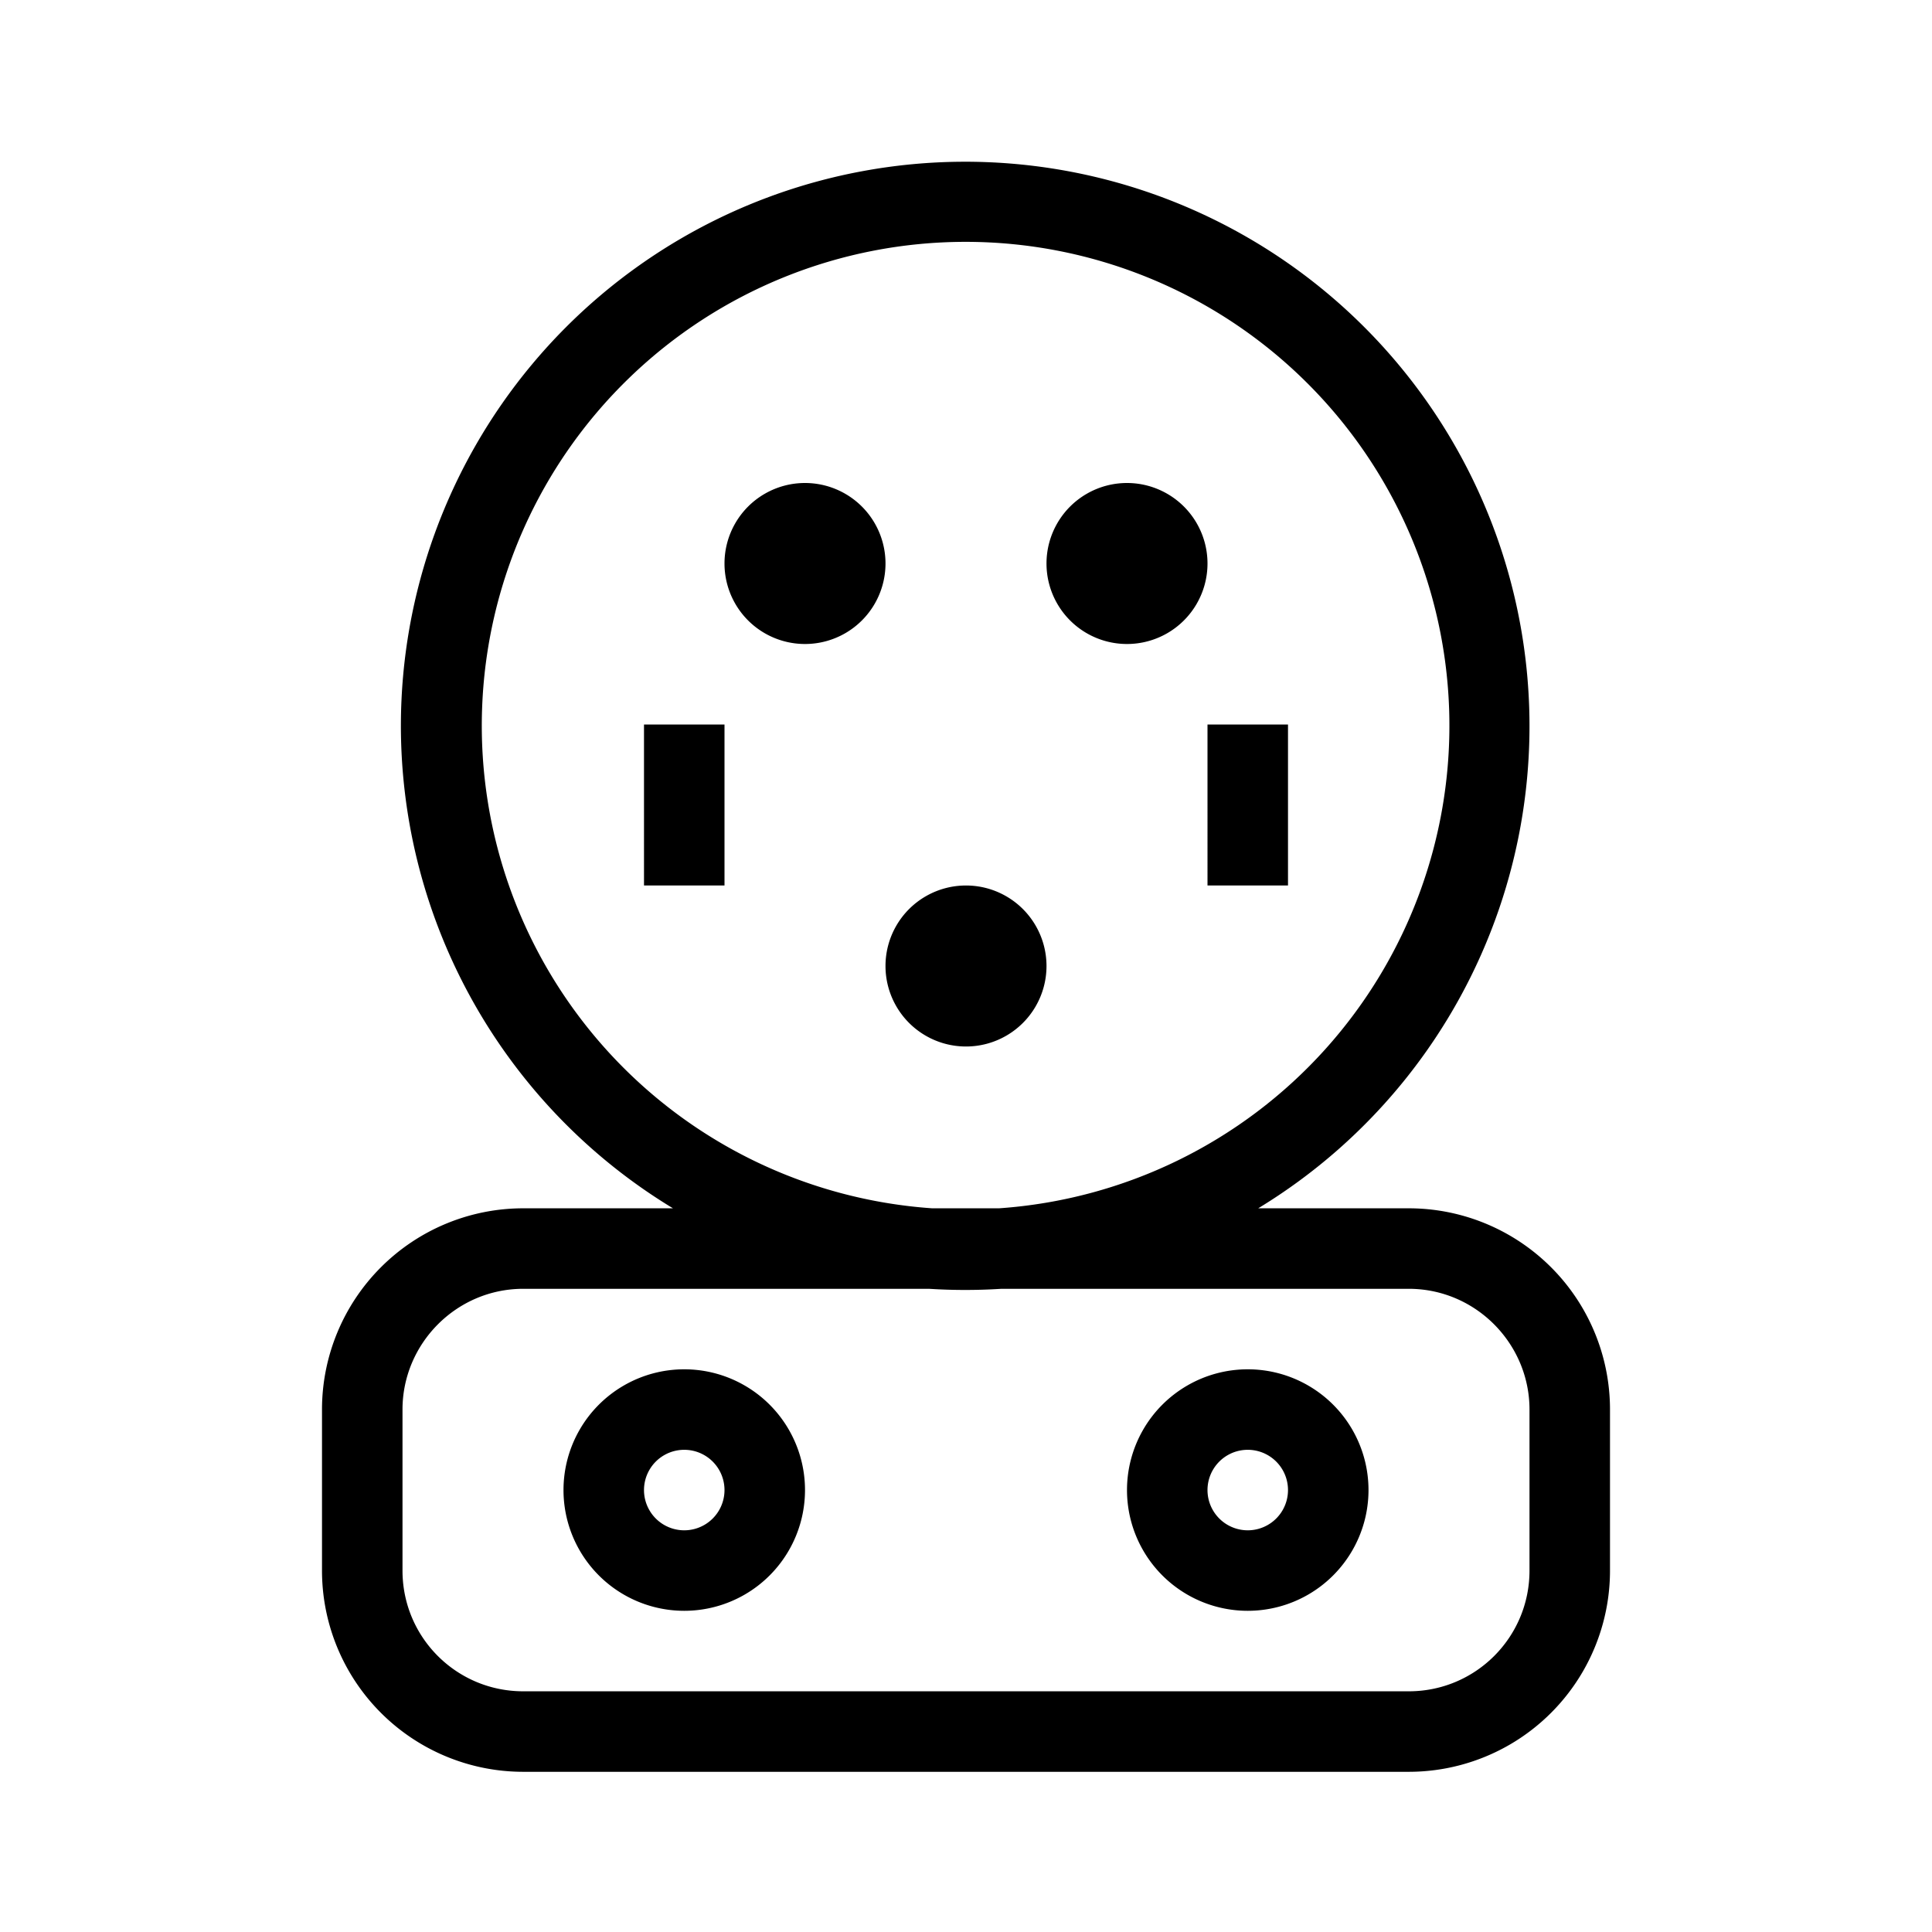 <svg width="24" height="24" fill="none" xmlns="http://www.w3.org/2000/svg"><path fill="currentColor" d="M4.98 9.01a7.01 7.01 0 1 1 10.65 6h1.87a2.5 2.5 0 0 1 2.5 2.5v2a2.5 2.5 0 0 1-2.5 2.5h-11a2.5 2.5 0 0 1-2.5-2.5v-2a2.5 2.5 0 0 1 2.5-2.5h1.86a7.01 7.01 0 0 1-3.38-6Zm7.43 6a6.01 6.01 0 1 0-.83 0h.83Zm-.86 1H6.5c-.83 0-1.5.68-1.5 1.5v2c0 .83.67 1.5 1.5 1.5h11c.83 0 1.5-.67 1.5-1.5v-2c0-.82-.67-1.5-1.5-1.5h-5.06a7.1 7.1 0 0 1-.9 0ZM9 7a1 1 0 1 1 2 0 1 1 0 0 1-2 0Zm4 0a1 1 0 1 1 2 0 1 1 0 0 1-2 0Zm-5 4V9h1v2H8Zm7 0V9h1v2h-1Zm-4 1a1 1 0 1 1 2 0 1 1 0 0 1-2 0Zm-2.5 6.01a.5.5 0 1 0 0 1 .5.5 0 0 0 0-1Zm-1.5.5a1.5 1.5 0 1 1 3 0 1.5 1.5 0 0 1-3 0Zm8.5-.5a.5.5 0 1 0 0 1 .5.5 0 0 0 0-1Zm-1.5.5a1.5 1.5 0 1 1 3 0 1.5 1.5 0 0 1-3 0Z"/></svg>